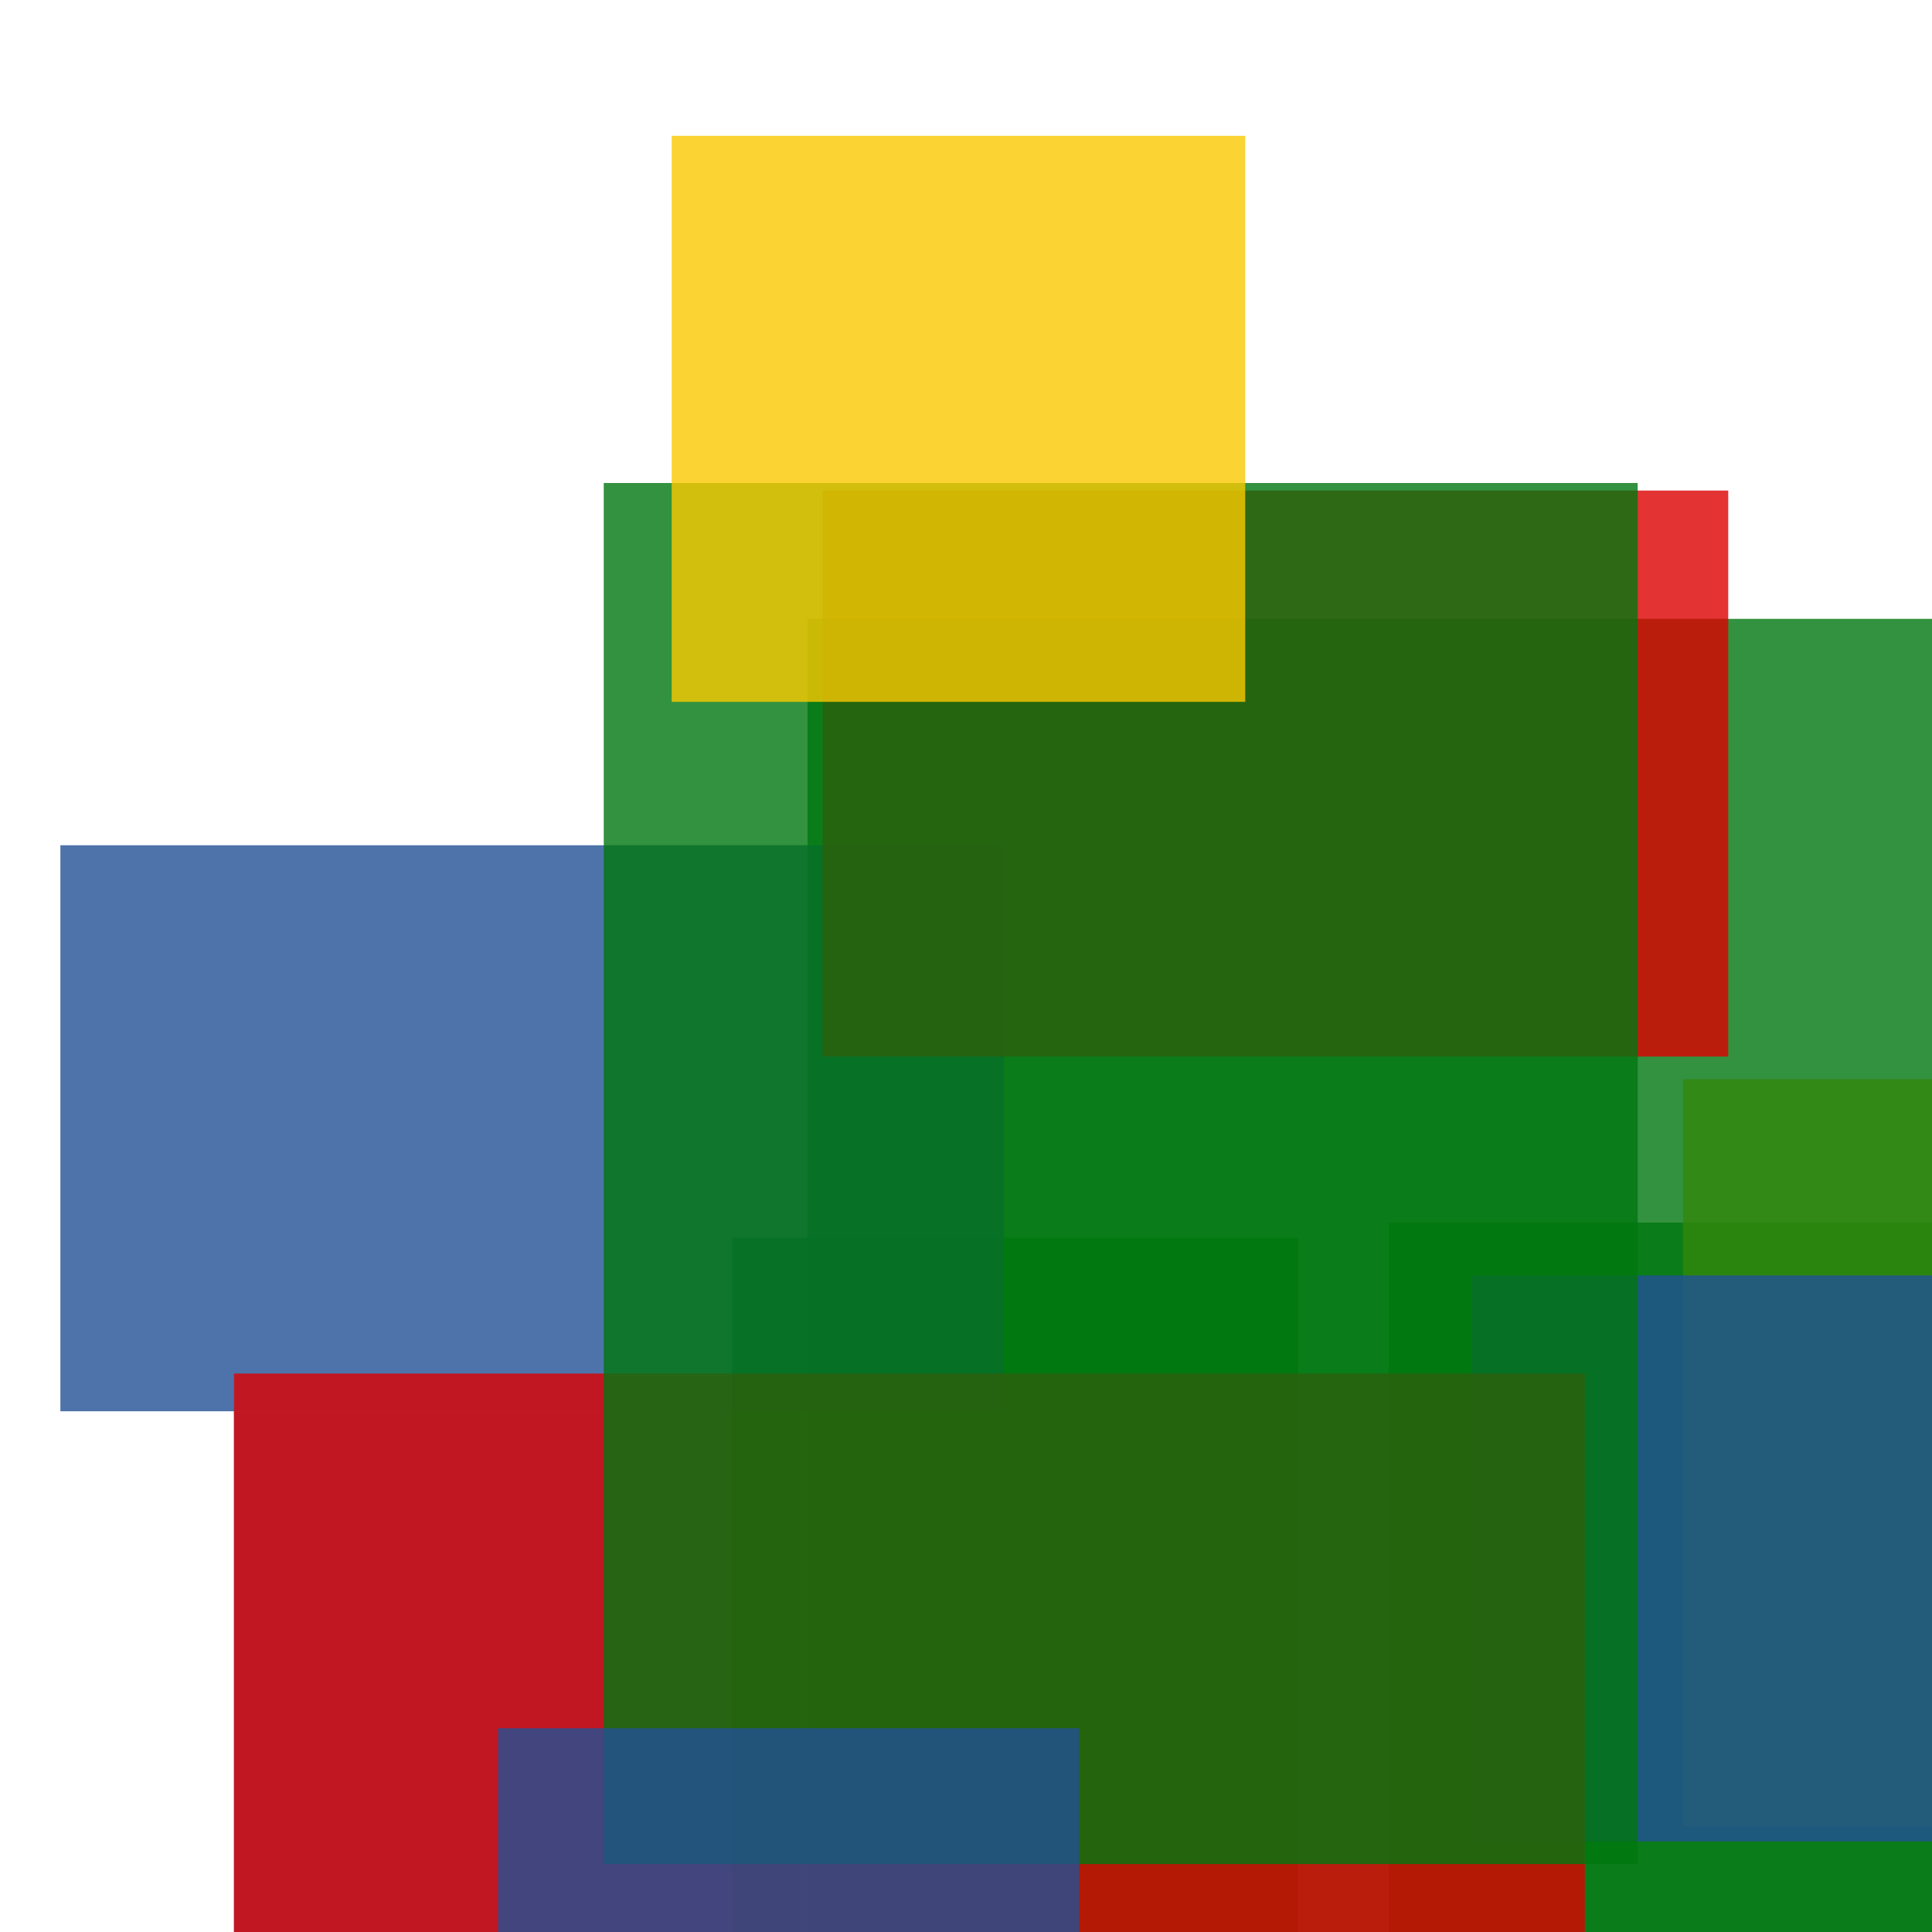 <svg width='256' height='256'><rect x='0' y='0' width='256' height='256' fill='white'/><rect x='184' y='162' width='75' height='182' opacity='0.80' fill='#00770F'/><rect x='223' y='143' width='75' height='99' opacity='0.80' fill='#fac901'/><rect x='107' y='82' width='171' height='194' opacity='0.80' fill='#00770F'/><rect x='31' y='187' width='75' height='163' opacity='0.80' fill='#225095'/><rect x='195' y='169' width='185' height='75' opacity='0.80' fill='#225095'/><rect x='97' y='164' width='75' height='122' opacity='0.80' fill='#00770F'/><rect x='8' y='112' width='125' height='75' opacity='0.80' fill='#225095'/><rect x='31' y='182' width='179' height='75' opacity='0.80' fill='#dd0100'/><rect x='109' y='65' width='120' height='75' opacity='0.80' fill='#dd0100'/><rect x='80' y='64' width='137' height='183' opacity='0.80' fill='#00770F'/><rect x='66' y='229' width='77' height='158' opacity='0.80' fill='#225095'/><rect x='89' y='18' width='76' height='75' opacity='0.80' fill='#fac901'/></svg>